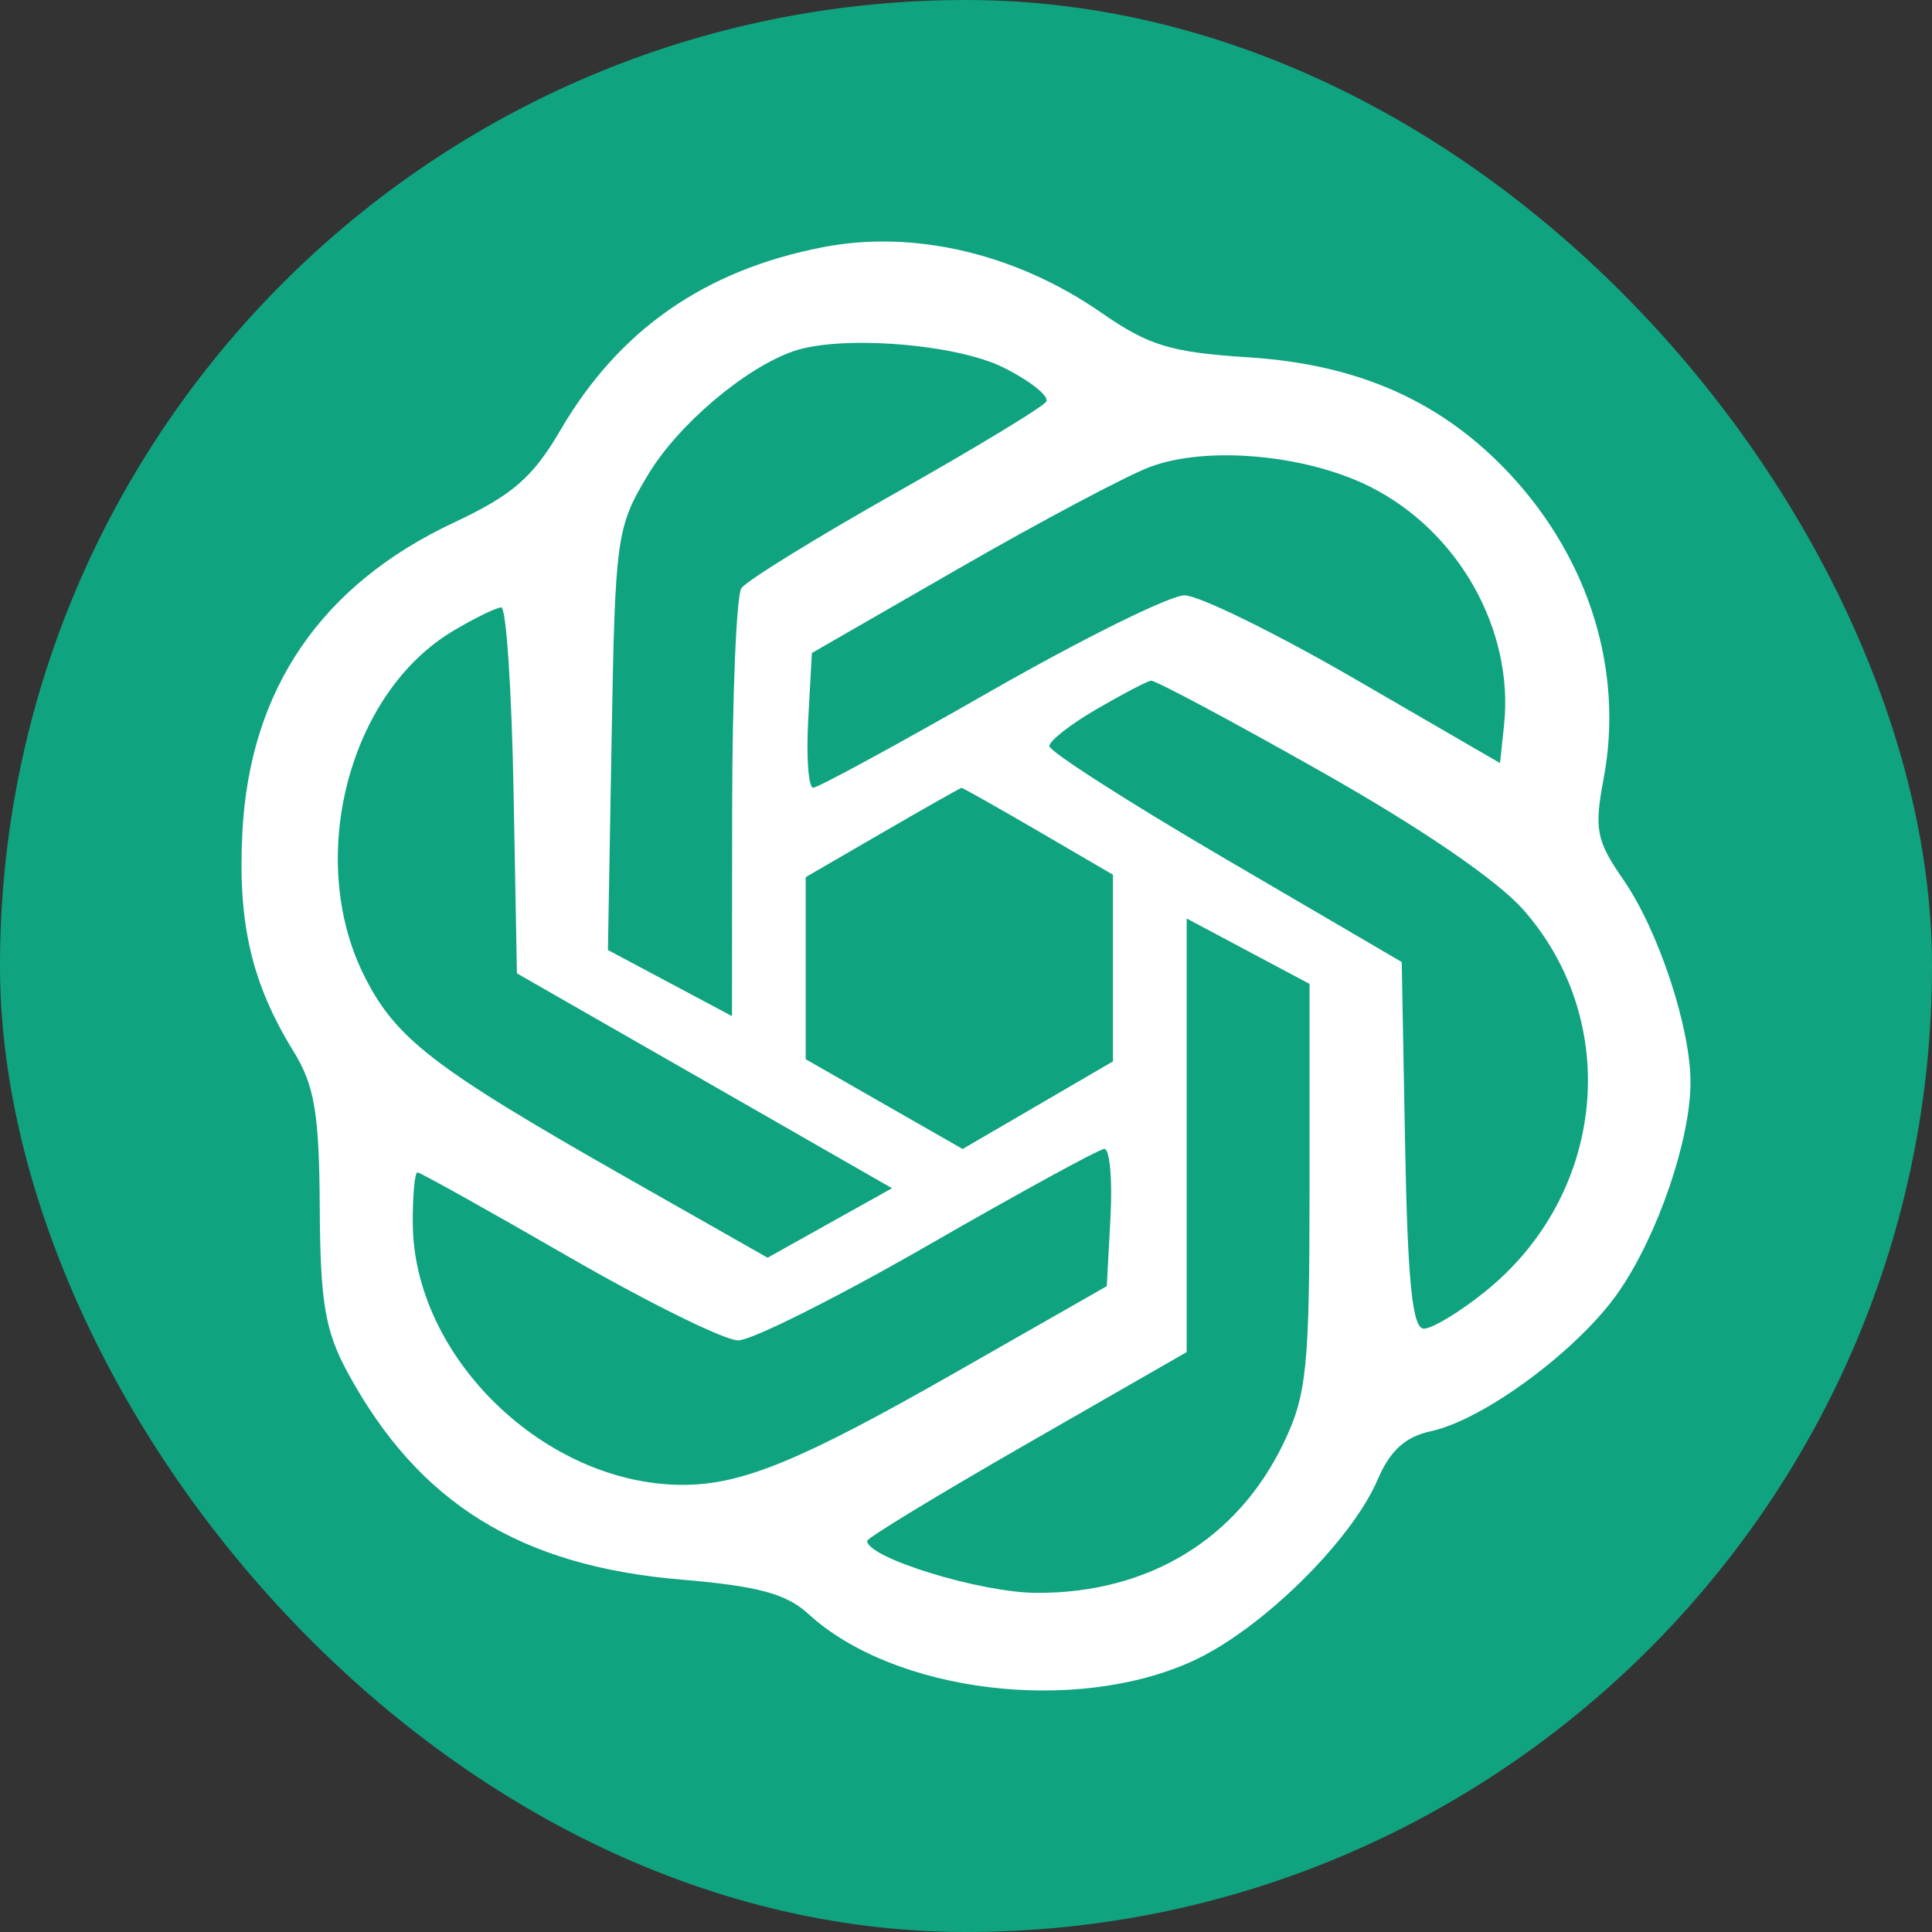 <svg width="32" height="32" viewBox="0 0 32 32" fill="none" xmlns="http://www.w3.org/2000/svg">
<rect x="0" y="0" width="32" height="32" fill="#333333" stroke="none"/>
<rect width="32" height="32" rx="16" fill="#10A37F"/>
<path fill-rule="evenodd" clip-rule="evenodd" d="M13.632 4.094C11.676 4.472 10.253 5.462 9.286 7.119C8.826 7.907 8.49 8.199 7.521 8.654C5.32 9.686 4.139 11.413 4.015 13.777C3.935 15.291 4.169 16.292 4.863 17.416C5.21 17.979 5.288 18.442 5.296 20.005C5.305 21.585 5.385 22.05 5.766 22.748C6.941 24.903 8.618 25.94 11.292 26.164C12.552 26.27 13.025 26.398 13.387 26.73C14.807 28.035 17.808 28.403 19.757 27.511C20.889 26.993 22.384 25.525 22.821 24.501C23.024 24.026 23.278 23.796 23.702 23.705C24.585 23.515 26.162 22.342 26.818 21.386C27.462 20.448 28 18.872 28 17.925C28 17.014 27.466 15.404 26.887 14.569C26.439 13.923 26.403 13.736 26.561 12.897C26.895 11.129 26.333 9.287 25.031 7.877C23.908 6.662 22.521 6.036 20.683 5.919C19.39 5.836 19.031 5.727 18.241 5.179C16.829 4.2 15.14 3.802 13.632 4.094ZM13.142 5.817C12.338 6.096 11.231 7.035 10.738 7.856C10.208 8.736 10.189 8.879 10.13 12.251L10.069 15.735L11.097 16.283L12.124 16.83L12.127 13.396C12.129 11.506 12.198 9.862 12.28 9.742C12.362 9.621 13.509 8.913 14.828 8.168C16.148 7.423 17.273 6.741 17.329 6.653C17.385 6.564 17.065 6.309 16.617 6.086C15.833 5.694 13.922 5.546 13.142 5.817ZM19.044 7.735C18.653 7.883 17.233 8.637 15.89 9.41L13.447 10.816L13.386 11.932C13.353 12.545 13.39 13.047 13.469 13.047C13.549 13.047 14.867 12.33 16.398 11.454C17.93 10.578 19.379 9.861 19.618 9.861C19.857 9.861 21.131 10.486 22.449 11.25L24.845 12.639L24.912 12.01C25.079 10.431 24.155 8.791 22.685 8.058C21.62 7.526 19.98 7.381 19.044 7.735ZM7.502 10.452C5.778 11.48 5.068 14.212 6.023 16.143C6.548 17.203 7.167 17.68 10.397 19.516L12.714 20.832L13.744 20.256L14.775 19.681L11.669 17.901L8.562 16.122L8.506 13.091C8.475 11.424 8.384 10.061 8.303 10.061C8.222 10.062 7.861 10.237 7.502 10.452ZM18.164 11.745C17.736 11.993 17.383 12.269 17.38 12.357C17.378 12.445 18.69 13.286 20.296 14.225L23.217 15.934L23.273 18.971C23.315 21.233 23.394 22.007 23.583 22.007C23.723 22.007 24.181 21.73 24.601 21.391C26.589 19.788 26.876 16.948 25.239 15.077C24.805 14.581 23.54 13.716 21.865 12.77C20.391 11.937 19.131 11.264 19.064 11.274C18.997 11.284 18.592 11.496 18.164 11.745ZM14.618 13.79L13.345 14.528V16.036V17.544L14.645 18.288L15.944 19.031L17.189 18.306L18.434 17.58V16.034V14.488L17.198 13.767C16.518 13.371 15.946 13.048 15.926 13.05C15.906 13.051 15.317 13.384 14.618 13.79ZM19.655 18.804V22.395L17.009 23.914C15.554 24.749 14.363 25.473 14.363 25.522C14.363 25.803 16.242 26.38 17.168 26.383C19.02 26.391 20.494 25.497 21.26 23.902C21.645 23.102 21.69 22.652 21.69 19.652V16.296L20.673 15.755L19.655 15.213V18.804ZM15.381 20.62C13.87 21.489 12.45 22.201 12.226 22.201C12.002 22.201 10.734 21.575 9.408 20.81C8.082 20.045 6.96 19.419 6.915 19.419C6.869 19.419 6.834 19.799 6.837 20.265C6.849 22.482 9.031 24.594 11.31 24.594C12.289 24.594 13.263 24.193 15.788 22.754L18.332 21.303L18.393 20.162C18.427 19.534 18.381 19.024 18.291 19.029C18.202 19.035 16.892 19.75 15.381 20.62Z" fill="white"/>
</svg>
